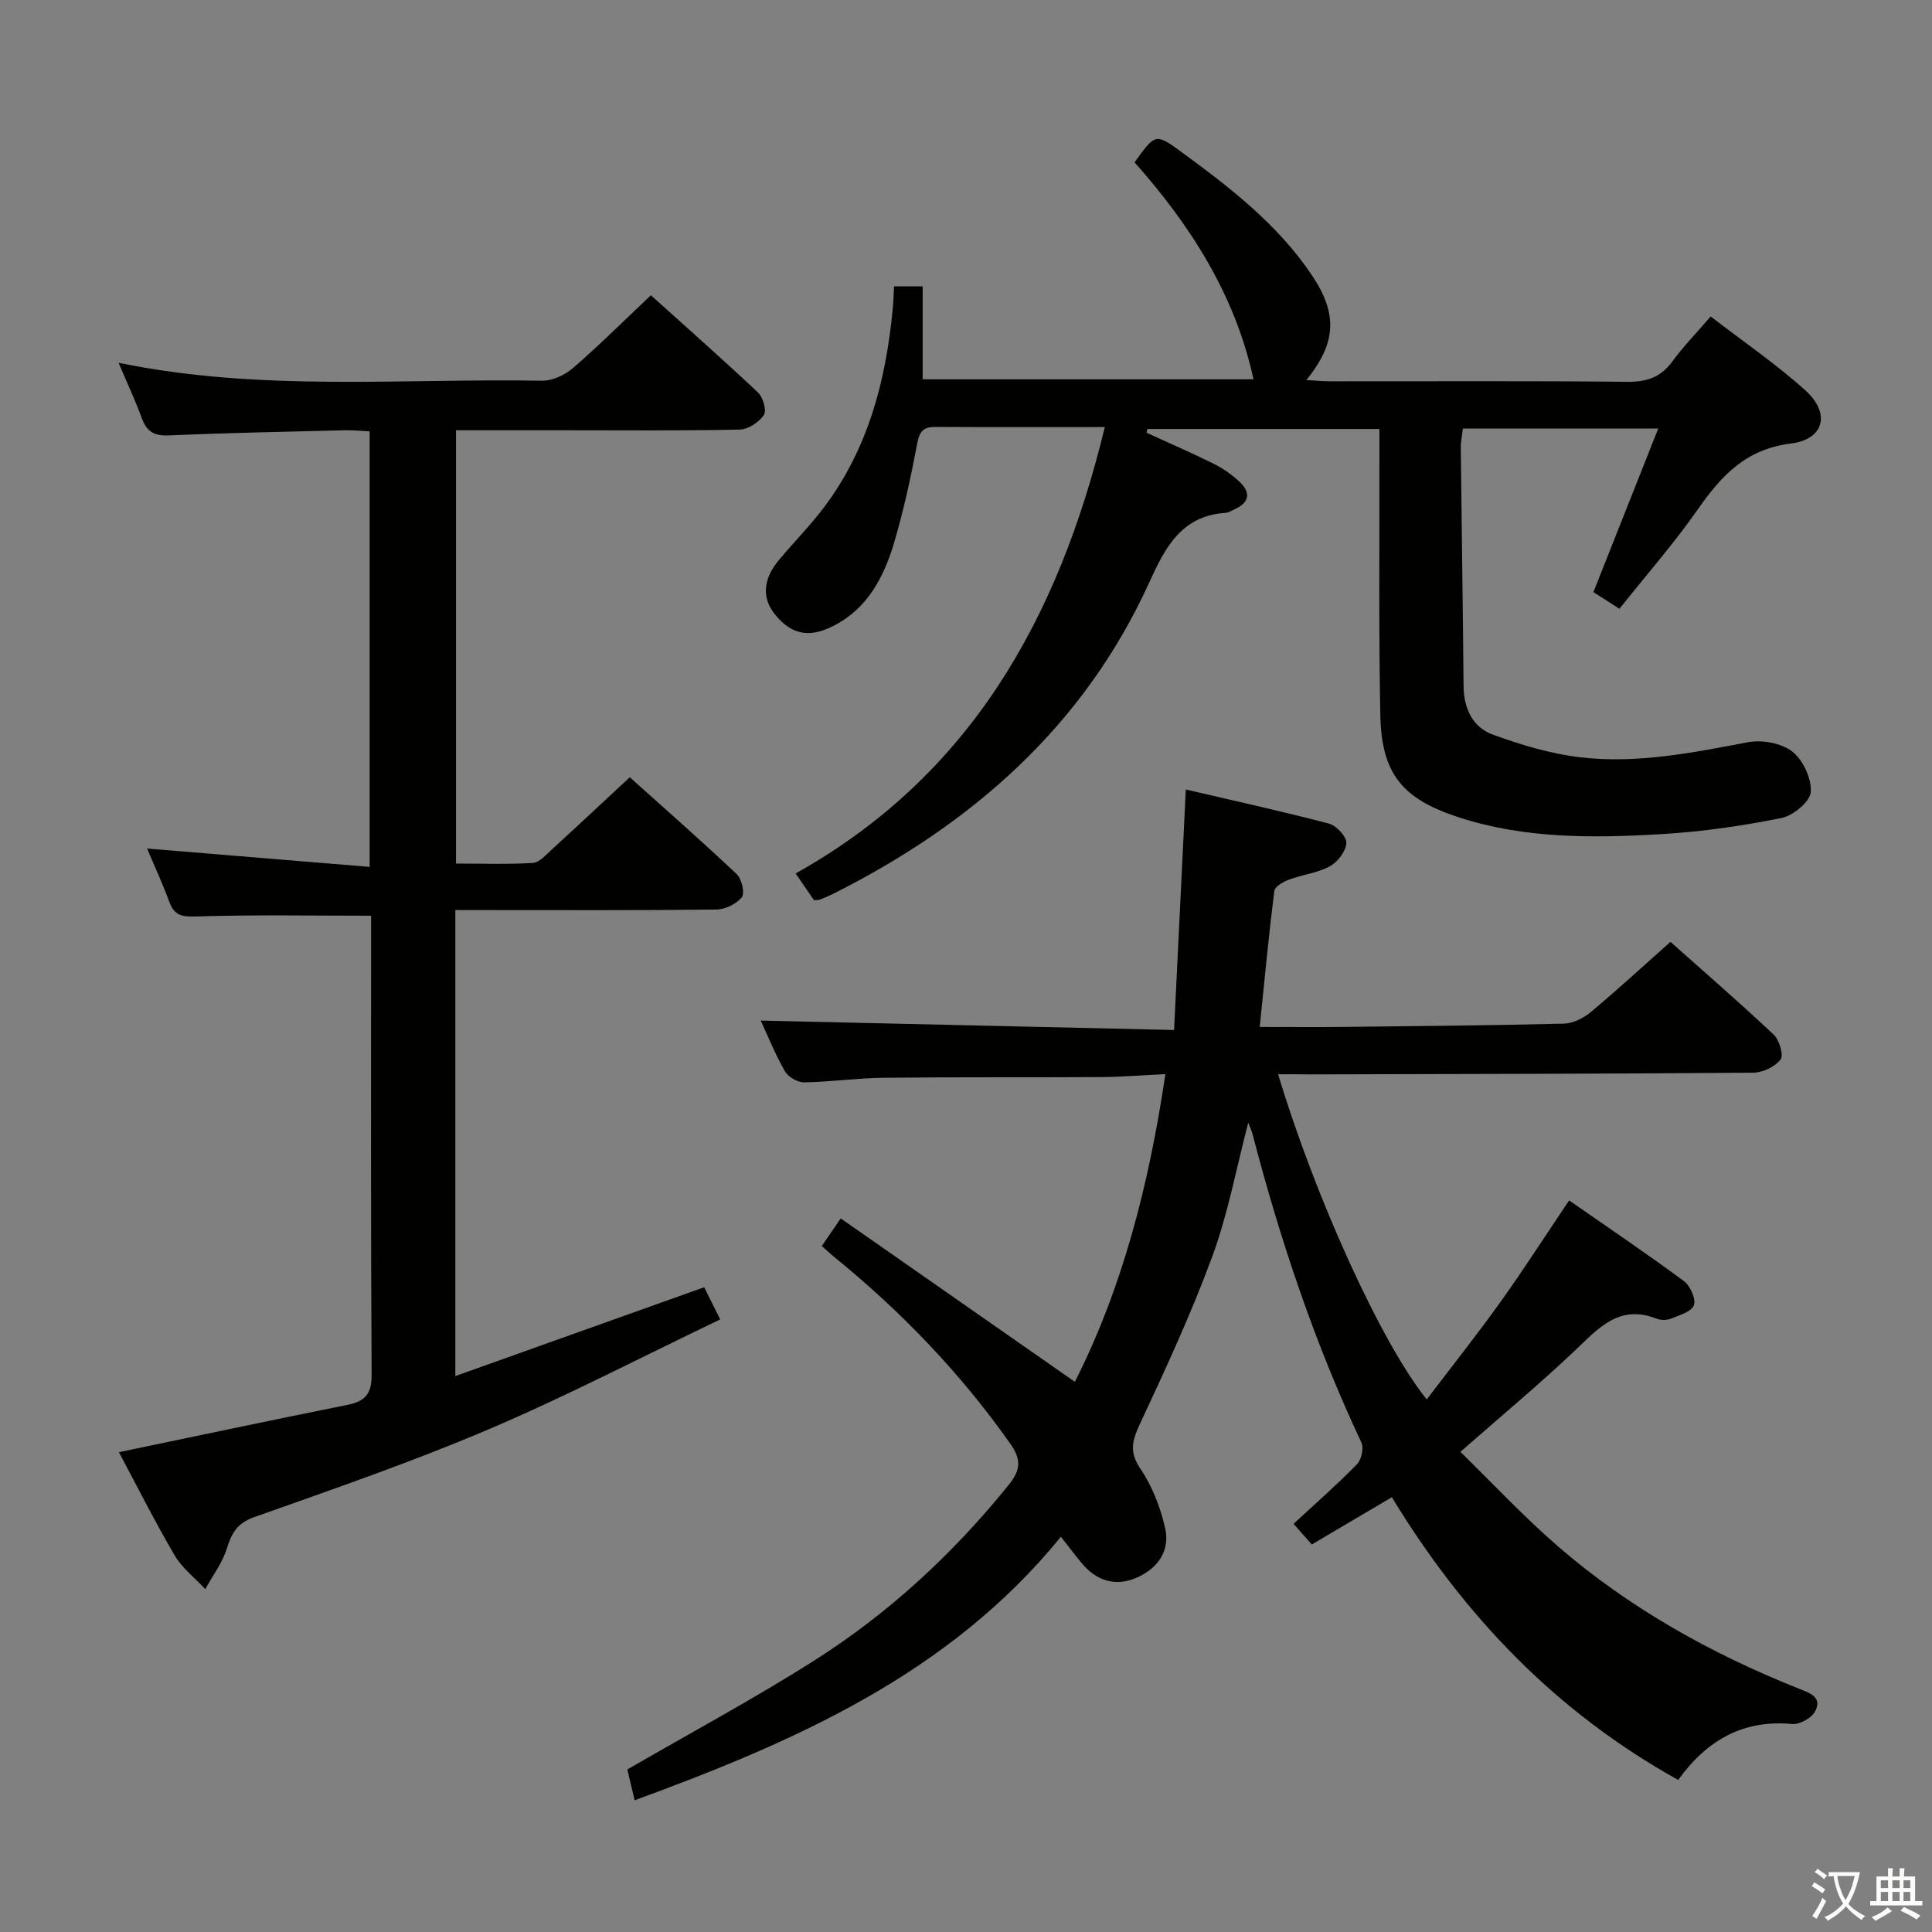 <svg enable-background="new 0 0 400 400" viewBox="0 0 400 400" xmlns="http://www.w3.org/2000/svg"><rect x="0" y="0" width="400" height="400" fill="#808080" stroke="none"/><path d="m377.9 391.2c-.2.3-.4.5-.6.8-.7-.6-1.4-1-2.2-1.5.2-.3.4-.5.5-.8.6.4 1.4.8 2.3 1.5zm-1.8 6.1c-.2-.2-.5-.4-.9-.6.4-.6.8-1.2 1.2-1.9s.7-1.3.9-1.9c.3.3.5.5.8.7-.7 1.3-1.4 2.6-2 3.7zm2.2-9c-.3.3-.5.5-.6.8-.6-.6-1.3-1.1-2-1.5.3-.3.5-.5.6-.7.6.5 1.3.9 2 1.4zm.3.2v-.9h2 4.5c-.3 1.3-.6 2.5-1 3.6s-.9 2.1-1.4 3c.4.5 1 1 1.6 1.4s1.2.8 1.9 1.1c-.3.2-.5.4-.8.8-.4-.3-1-.7-1.6-1.2s-1.2-1.1-1.6-1.6c-.5.6-1.1 1.1-1.7 1.6s-1.4.9-2.1 1.4c-.1-.3-.3-.5-.7-.8.6-.2 1.2-.5 1.9-1s1.4-1.1 2-1.8c-.5-.8-.9-1.6-1.2-2.5s-.6-2-.8-3.2c-.4.1-.7.1-1 .1zm2.5 2.7c.3 1 .7 1.7 1 2.2.3-.5.6-1.1 1-2s.6-1.9.9-3h-3.2-.4c.1.9.3 1.8.7 2.8z" fill="#fbfcfa"/><path d="m396.5 388.5v1.5 3.6h1.5v.9c-.4 0-1 0-1.7 0h-7.9c-.5 0-.9 0-1.2 0v-.9h1.3v-3.5c0-.7 0-1.2 0-1.6h2.4c0-.8 0-1.4 0-1.7h1c0 .3-.1.8-.1 1.7h1.5c0-.8 0-1.4 0-1.7h1c0 .3-.1.9-.1 1.7zm-8.2 9.2c-.2-.3-.5-.5-.8-.8.8-.3 1.4-.6 1.9-.9s1-.7 1.4-1.1c.3.3.6.5.9.8-1.6 1-2.8 1.6-3.4 2zm2.6-6.8v-1.6h-1.5v1.6zm0 2.7v-1.9h-1.5v1.9zm2.4-2.7v-1.6h-1.5v1.6zm0 2.7v-1.9h-1.5v1.9zm.2 2 .7-.8c.4.2.9.5 1.6.8s1.3.7 1.8 1c-.3.3-.5.5-.8.8-.4-.3-1.5-1-3.3-1.8zm2-4.7v-1.6h-1.4v1.6zm0 2.7v-1.9h-1.4v1.9z" fill="#fbfcfa"/><g fill="#010100"><path d="m264.62 222.41c7.7 25.59 21.44 55.79 30.77 67.33 5.2-6.85 10.42-13.41 15.29-20.22 4.82-6.74 9.3-13.72 14.19-20.99 8.03 5.59 16.01 10.97 23.74 16.69 1.32.98 2.55 3.69 2.1 5-.46 1.34-3 2.07-4.75 2.79-.86.35-2.09.36-2.96.02-7.77-3.09-12.07 1.99-16.95 6.61-7.36 6.97-15.17 13.47-23.69 20.95 6.57 6.41 12.99 13.3 20.06 19.44 14.84 12.88 31.82 22.33 50.02 29.59 2.29.91 4.89 1.75 3.37 4.69-.71 1.38-3.22 2.77-4.77 2.63-10.19-.97-17.69 3.4-23.59 11.58-25.36-14.1-44.41-34.06-59.28-58.54-5.72 3.37-11.1 6.55-16.58 9.79-1.36-1.55-2.45-2.78-3.77-4.28 4.48-4.15 8.95-8.07 13.11-12.31.93-.95 1.48-3.36.94-4.51-9.66-20.51-16.82-41.89-22.52-63.78-.19-.73-.52-1.42-.91-2.46-2.49 9.51-4.2 18.86-7.43 27.65-4.34 11.81-9.65 23.27-14.98 34.68-1.62 3.47-2.3 5.84.1 9.37 2.44 3.59 4.12 7.95 5.09 12.21 1.1 4.79-1.58 8.47-6 10.35-4.31 1.83-8.17.6-11.19-2.97-1.37-1.62-2.64-3.33-4.38-5.55-23.2 28.49-55.03 42.37-88.25 54.56-.62-2.63-1.15-4.84-1.52-6.38 13.23-7.66 26.25-14.65 38.69-22.55 15.42-9.78 28.72-22.08 40.23-36.32 2.47-3.06 2.76-5.2.36-8.59-10.35-14.68-22.65-27.45-36.56-38.74-.76-.62-1.47-1.3-2.45-2.18 1.14-1.66 2.13-3.12 3.91-5.71 16.19 11.3 32.17 22.45 48.48 33.83 9.86-19.48 15.34-40.81 18.74-63.7-4.87.23-9.11.58-13.34.61-15 .09-29.99-.02-44.99.14-5.47.06-10.94.86-16.42.95-1.37.02-3.34-1.1-4.02-2.29-2.04-3.58-3.59-7.44-5.01-10.5 28.13.64 56.4 1.28 85.58 1.95.83-17.03 1.6-32.9 2.43-49.79 9.86 2.3 19.8 4.48 29.64 7.06 1.54.4 3.68 2.72 3.6 4.03-.1 1.71-1.81 3.93-3.43 4.81-2.56 1.39-5.67 1.72-8.46 2.76-1.18.44-2.92 1.43-3.03 2.34-1.15 9.18-2.02 18.39-3.02 28.16 6.3 0 11.93.05 17.57-.01 15.15-.17 30.29-.3 45.43-.68 1.88-.05 4.03-1.13 5.52-2.37 5.5-4.59 10.77-9.45 16.52-14.56 6.34 5.65 13.99 12.27 21.36 19.19 1.18 1.11 2.12 4.3 1.44 5.17-1.17 1.51-3.7 2.72-5.68 2.73-30.66.24-61.32.27-91.97.35-1.92-.03-3.87-.03-6.38-.03z"/><path d="m228.74 88.42c-12.12 0-23.59.04-35.06-.03-2.48-.02-3.29.88-3.77 3.39-1.33 6.99-2.82 13.99-4.86 20.79-2.14 7.11-5.57 13.59-12.71 17.12-4.95 2.45-8.56 1.65-11.91-2.51-2.74-3.41-2.48-7.27.89-11.3 3.1-3.7 6.51-7.15 9.4-11 9.06-12.11 12.7-26.14 14.11-40.92.14-1.46.18-2.94.27-4.67h5.93v19.24h68.49c-3.76-17.38-13.01-31.85-24.62-44.92 4.3-5.98 4.35-6.05 9.66-2.17 10.1 7.38 20.01 15.03 27.08 25.58 5.39 8.04 5 14.04-1.17 21.67 1.87.1 3.43.25 5 .25 20.5.02 40.99-.11 61.49.11 4.07.04 6.92-.99 9.31-4.25 2.25-3.07 4.93-5.83 7.91-9.28 6.63 5.12 13.48 9.79 19.59 15.29 5.26 4.74 3.96 10.15-3 11.02-9.31 1.16-14.37 6.64-19.24 13.61-4.93 7.06-10.65 13.57-16.24 20.6-2.01-1.29-3.64-2.32-5.39-3.45 4.43-11.17 8.78-22.16 13.42-33.86-14.26 0-27.18 0-40.44 0-.16 1.37-.45 2.64-.44 3.91.18 16.48.43 32.96.58 49.44.04 4.64 1.91 8.51 6.1 10.03 5.86 2.13 11.99 3.98 18.14 4.69 11.68 1.35 23.16-.95 34.64-3.13 2.91-.55 6.92.18 9.17 1.93 2.23 1.75 4.03 5.61 3.83 8.38-.14 2-3.65 4.9-6.06 5.38-8.1 1.63-16.34 2.82-24.58 3.32-14.28.85-28.61 1.03-42.47-3.54-11.52-3.8-15.77-8.99-16.01-21.13-.35-17.66-.15-35.32-.19-52.98 0-1.96 0-3.92 0-6.21-16.37 0-32.2 0-48.03 0-.06.26-.12.51-.18.77 4.64 2.13 9.34 4.16 13.91 6.43 1.91.95 3.73 2.23 5.29 3.68 2.42 2.25 2.17 4.34-1.01 5.76-.6.27-1.21.68-1.84.72-9.07.59-12.48 7.12-15.74 14.3-13.55 29.85-36.69 50.09-65.46 64.56-.89.45-1.81.83-2.74 1.2-.3.12-.65.08-1.26.14-1.04-1.51-2.15-3.13-3.8-5.54 35.99-20.12 54.34-52.51 64.01-92.42z"/><path d="m76.83 189.59c-12.54 0-24.32-.22-36.07.15-2.97.1-4.63-.09-5.7-3-1.4-3.82-3.12-7.52-4.61-11.06 15.46 1.27 30.58 2.52 46.08 3.8 0-30.67 0-60.1 0-90.17-1.67-.08-3.42-.27-5.16-.23-12.14.3-24.29.54-36.43 1.07-3.01.13-4.56-.78-5.57-3.55-1.35-3.7-3.03-7.27-4.82-11.49 29.44 6.06 58.62 3.19 87.66 3.71 2.15.04 4.74-1.17 6.42-2.62 5.4-4.67 10.47-9.73 16.13-15.07 7.01 6.32 14.71 13.11 22.18 20.14 1.04.98 1.83 3.75 1.22 4.65-1.02 1.49-3.26 2.98-5.02 3.02-12.16.26-24.33.14-36.49.14-7.3 0-14.6 0-22.24 0v89.71c5.36 0 10.64.19 15.9-.13 1.36-.08 2.72-1.67 3.91-2.75 5.28-4.83 10.5-9.72 16.17-14.99 6.96 6.25 14.67 13.02 22.13 20.05 1.05.99 1.73 3.96 1.06 4.8-1.12 1.4-3.45 2.52-5.29 2.54-16 .19-31.99.11-47.99.11-1.95 0-3.9 0-6.03 0v96.48c17.41-6.22 34.32-12.25 51.52-18.39.9 1.8 1.84 3.68 3.32 6.66-16.23 7.77-31.84 15.9-47.98 22.77-15.87 6.76-32.23 12.39-48.51 18.17-3.53 1.25-4.66 3.3-5.66 6.51-.93 2.97-2.93 5.6-4.46 8.39-2.15-2.32-4.79-4.34-6.35-7-4.09-6.97-7.72-14.21-11.53-21.35 16.11-3.35 31.68-6.66 47.28-9.79 3.64-.73 5.07-2.21 5.04-6.23-.19-30.33-.11-60.66-.11-90.99 0-1.5 0-2.98 0-4.06z"/></g></svg>